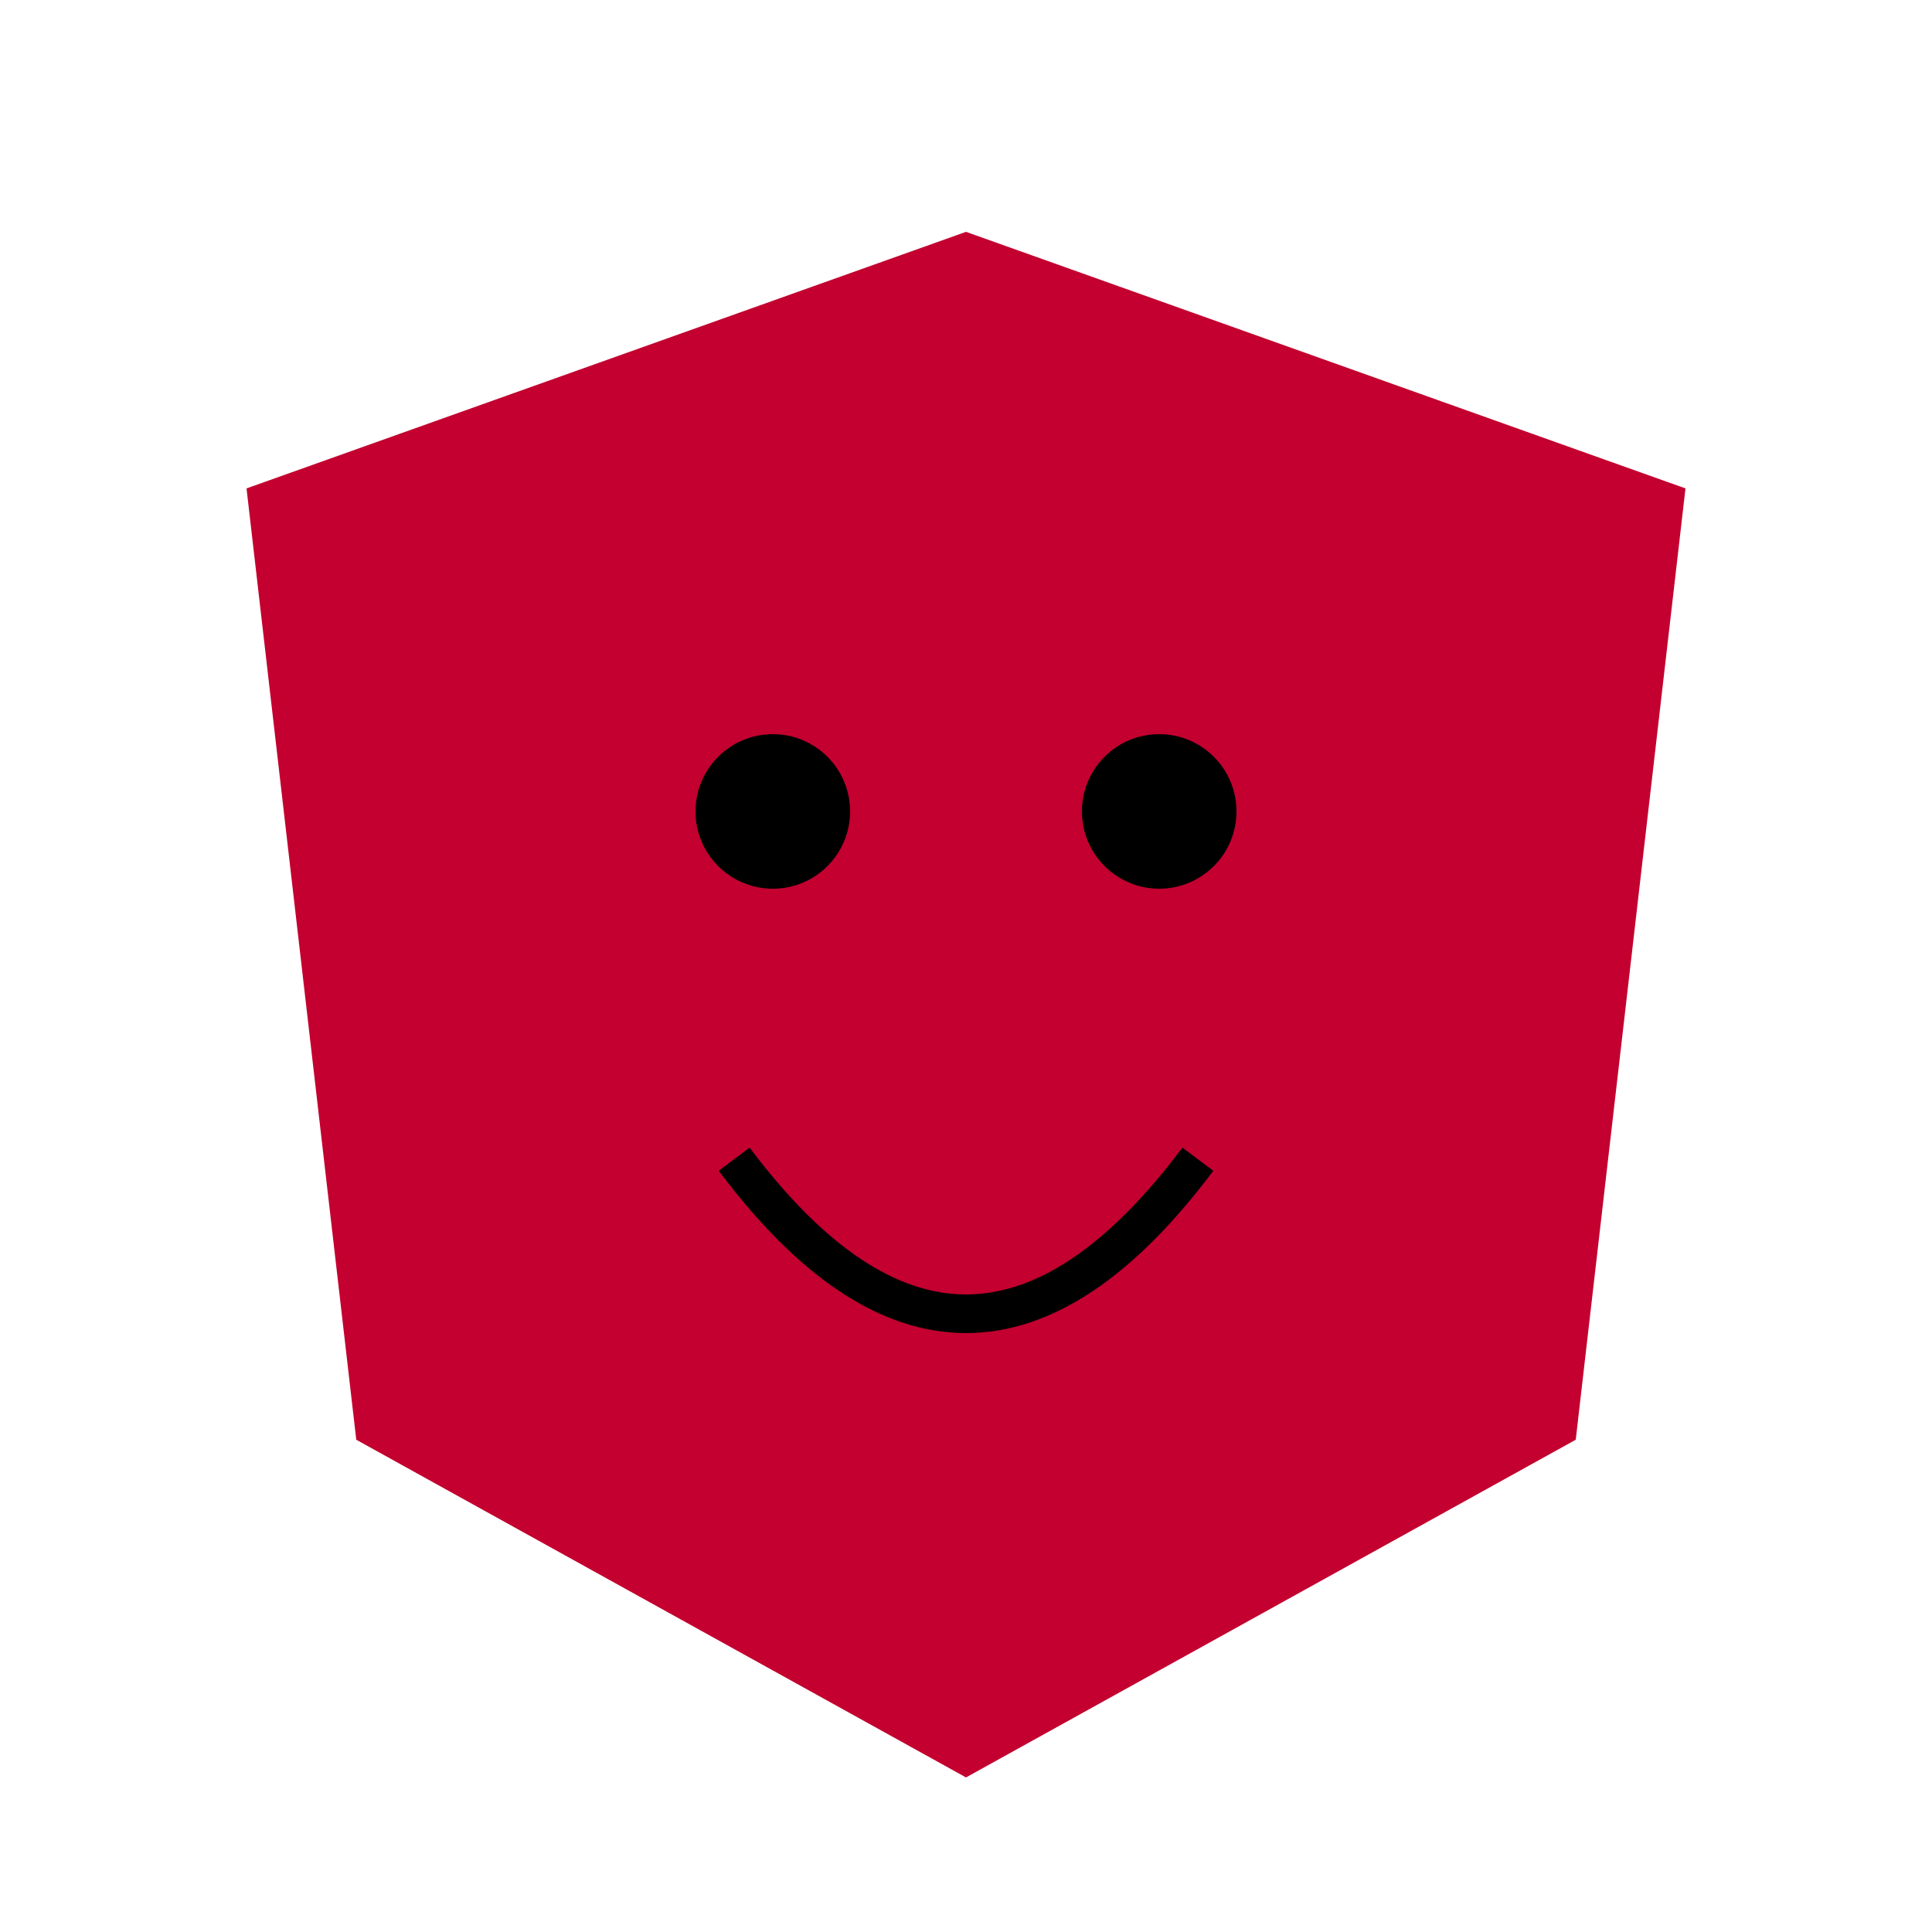 <?xml version="1.0" encoding="utf-8"?>
<!-- Generator: Adobe Illustrator 19.1.0, SVG Export Plug-In . SVG Version: 6.00 Build 0)  -->
<svg version="1.1" id="Layer_1" xmlns="http://www.w3.org/2000/svg" xmlns:xlink="http://www.w3.org/1999/xlink" x="0px" y="0px"
	 viewBox="0 0 250 250" style="enable-background:new 0 0 250 250;" xml:space="preserve">
<style type="text/css">
	.fill0 {fill:#000000;}
	.fill1 {fill:#FFFFFF;}
	.fill2 {fill:#C3002F;}
	.fill3 {fill:#E4C300;}
	.stroke0 {stroke:#000000; stroke-width: 5; fill: none;}
</style>
<g>
	<polygon class="fill2" points="125,30 31.9,63.2 46.1,186.3 125,230 203.9,186.3 218.1,63.2 "/>
	<circle class="fill0" cx="100" cy="105" r="10" />
	<circle class="fill0" cx="150" cy="105" r="10" />
	<path class="stroke0" d="M 95 150 Q 125 190 155 150" />
</g>
</svg>
